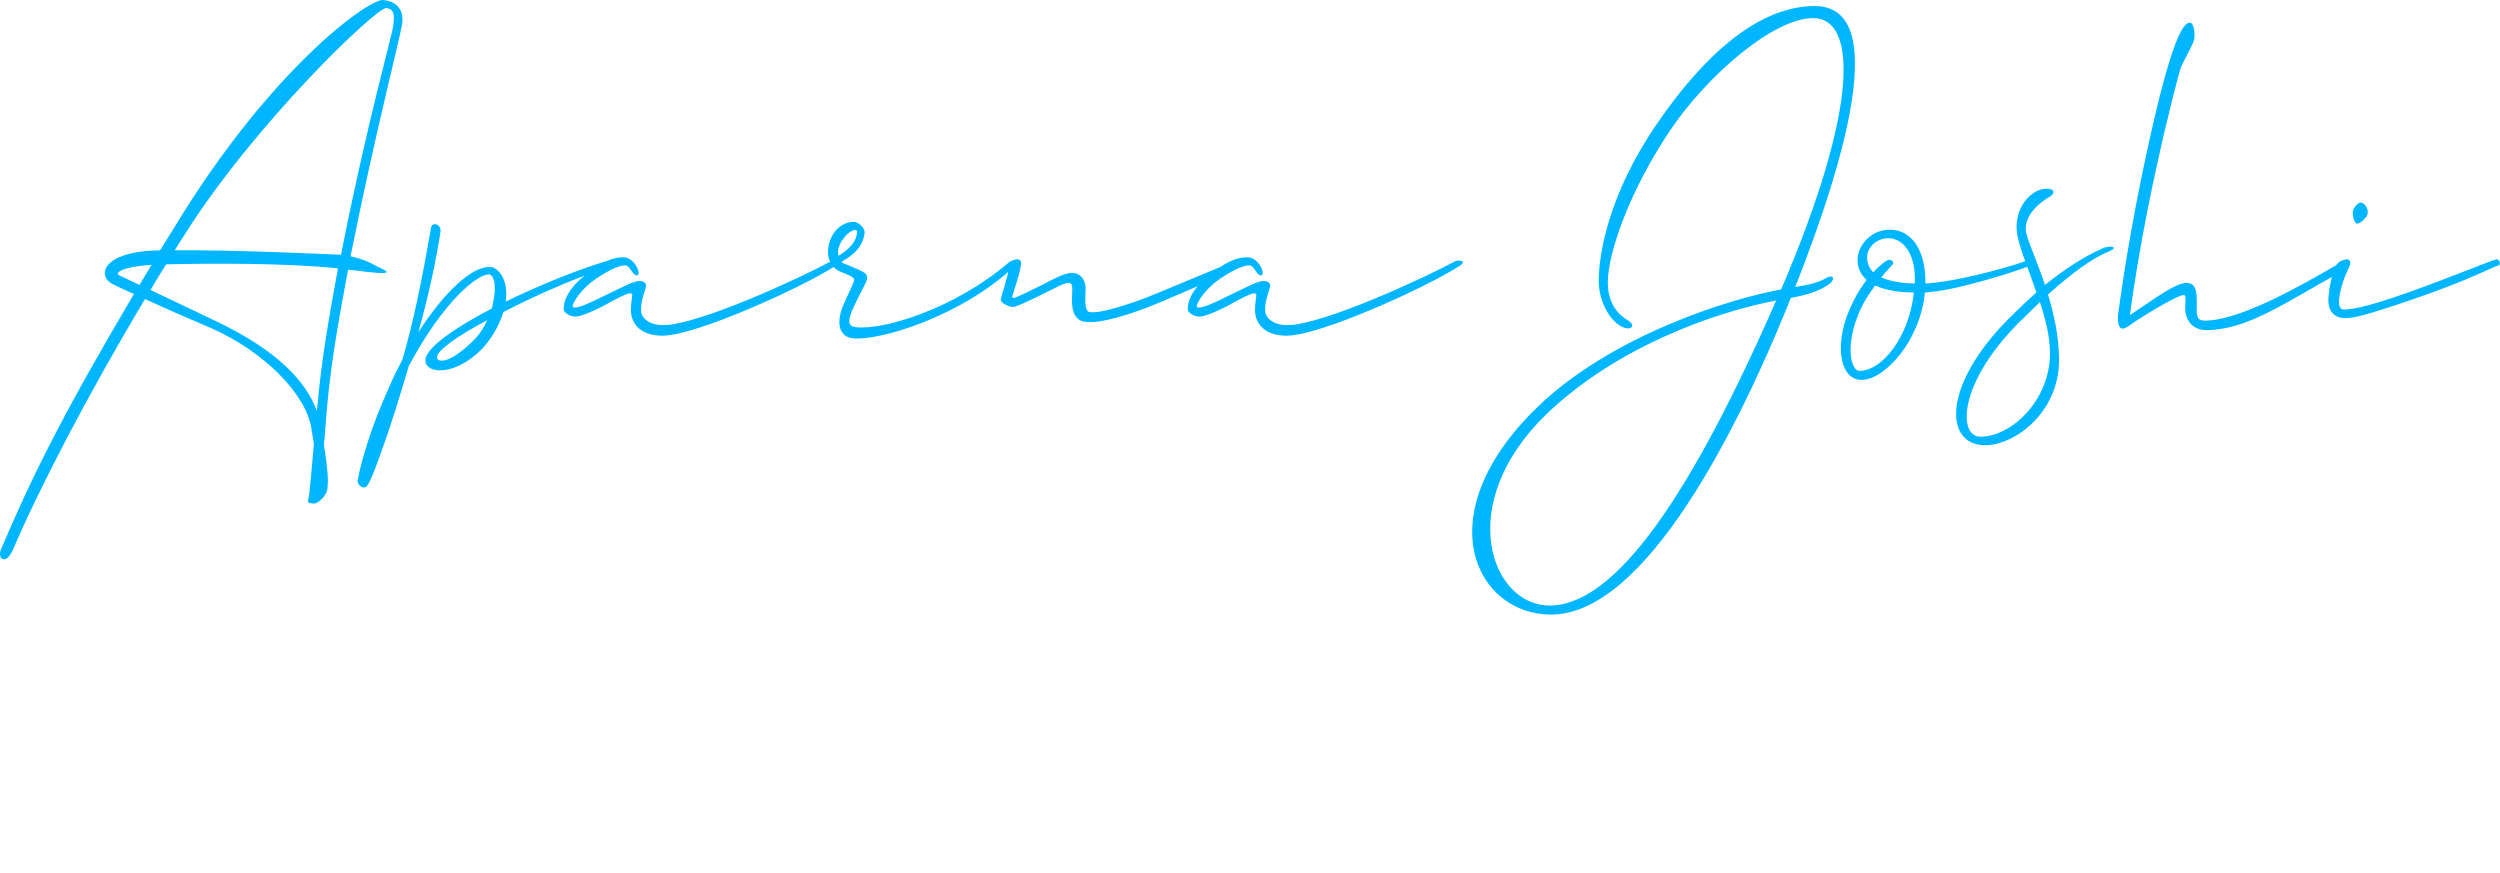 <?xml version="1.0" standalone="no"?>
<!DOCTYPE svg PUBLIC "-//W3C//DTD SVG 20010904//EN"
 "http://www.w3.org/TR/2001/REC-SVG-20010904/DTD/svg10.dtd">
<svg version="1.0" xmlns="http://www.w3.org/2000/svg" width="320" height="111.717" viewBox="0 0 320 111.717">
<g transform="matrix(1.608,0,0,1.608,1.262,-23.024)" fill="#00b6fe">
<path d="M23.76 54.04 c0.12 -0.44 0.28 -2.68 0.44 -4.36 l-0.2 -1.28 c-0.44 -2.76 -3.84 -6.12 -7.88 -7.92 c-1.32 -0.56 -3.56 -1.52 -5.36 -2.36 c-4.6 7.68 -8.44 15.12 -10.48 19.88 c-0.6 1.4 -1.28 0.8 -1 0.08 c2.48 -5.84 4.92 -10.76 10.6 -20.36 c-0.76 -0.32 -1.4 -0.64 -1.72 -0.8 c-1.2 -0.6 -0.92 -2.6 3.8 -2.68 l1.12 -1.8 c7.68 -12.68 15.52 -18.24 16.64 -18.12 s1.72 0.84 1.48 2.04 c-0.2 1.2 -2.16 8.76 -4.08 18.36 c0.52 0.12 1.12 0.28 1.72 0.6 c0.84 0.48 2.8 1.08 -1.72 0.48 l-0.2 0 c-1.36 7.2 -1.56 9.28 -1.88 13.56 c-0.04 0.12 0 0.24 -0.04 0.36 c0.4 2.6 0.32 2.96 0.28 3.48 c-0.04 0.6 -0.8 1.24 -1.08 1.2 s-0.56 0.04 -0.44 -0.36 z M13.12 34.24 c4.8 -0.04 12.4 0.32 13.24 0.36 c2 -10.2 4.08 -17.52 4.16 -18.24 c0.08 -0.68 0.16 -1.32 -0.56 -1.4 c-0.76 -0.08 -10.44 9.16 -16 17.96 z M16.4 39.88 c4.96 2.36 7.2 4.84 8.04 7.16 c0.24 -2.56 0.48 -4.92 1.68 -11.36 c-4.32 -0.44 -10.16 -0.4 -13.68 -0.32 c-0.44 0.68 -0.84 1.36 -1.24 2.04 z M8.72 36.24 l1.6 0.76 l0.96 -1.6 c-2.8 0.2 -2.88 0.76 -2.56 0.84 z M38.12 36.16 c-0.88 0 -3.52 2 -6.36 7.28 c-0.72 2.44 -1.4 4.6 -1.84 5.84 c-1 2.88 -1.4 3.84 -1.68 3.84 c-0.24 0.04 -0.52 -0.2 -0.56 -0.48 c0 -0.2 0.6 -3.32 2.52 -7.52 c0.32 -0.76 0.68 -1.48 1.04 -2.16 c0.88 -2.96 1.56 -6.32 2.28 -10.48 c0.08 -0.56 0.84 -0.32 0.76 0.28 c-0.36 2.4 -1 5.28 -1.76 8 c2.12 -3.28 4.24 -5.2 5.68 -5.2 c0.52 0 1.32 0.72 1.32 2.16 c0 0.2 -0.04 0.4 -0.04 0.6 c2.88 -1.4 6.16 -2.72 8.64 -3.4 c0.48 -0.12 0.96 0.28 0.44 0.4 c-2.48 0.68 -6.2 2.24 -9.28 3.84 c-0.32 1.08 -0.96 2.16 -1.72 2.96 c-2.2 2.2 -4.48 1.96 -4.48 0.88 c0 -0.96 2.28 -2.56 5.28 -4.12 c0.12 -0.48 0.2 -0.92 0.24 -1.36 c0.04 -0.84 -0.16 -1.36 -0.48 -1.36 z M36.8 41.52 c0.52 -0.48 0.92 -1.08 1.2 -1.72 c-2.32 1.24 -4 2.4 -4 2.96 c0 0.4 0.92 0.6 2.8 -1.24 z M52 40.2 c2.8 0 10.92 -3.76 13.36 -5.08 c0.2 -0.12 1.04 -0.08 0.36 0.36 c-2.64 1.72 -11.12 5.56 -13.76 5.56 c-1.96 0 -2.52 -1.16 -2.52 -2 s0.16 -1.24 0.08 -1.32 c-0.12 -0.12 -0.36 -0.08 -1.64 0.6 c-1.16 0.68 -2.44 1.2 -2.84 1.2 c-0.56 0 -0.96 -0.36 -0.96 -0.6 c0 -0.76 0.48 -1.8 2 -2.92 c1.28 -1 2.08 -1.2 2.76 -1.2 c0.92 0 1.48 1.44 1.08 1.44 s-0.52 -0.8 -0.96 -0.8 c-0.4 0 -1.2 0.32 -2.32 1.08 c-1.04 0.68 -1.84 1.84 -1.84 2.16 c0 0.08 0.04 0.12 0.16 0.12 c0.36 0 1.04 -0.28 2.16 -0.84 c1.52 -0.72 2.52 -1.28 3 -1.28 c0.16 0 0.52 0.08 0.52 0.36 c0 0.32 -0.4 1.04 -0.4 1.96 c0 0.68 0.72 1.2 1.76 1.2 z M67.04 41.24 c-0.88 -0.12 -1.48 -1.04 -0.52 -3.04 c0.4 -0.88 0.68 -1.4 0.68 -1.6 c0 -0.16 -0.12 -0.28 -0.96 -0.6 c-1.08 -0.4 -1.24 -1.44 -1.04 -2.24 c0.36 -1.44 1.52 -1.88 2.12 -1.76 c0.32 0.08 0.76 0.52 0.72 0.84 c-0.12 1.04 -0.76 1.72 -1.84 2.32 c0.08 0.08 0.2 0.16 0.36 0.2 c1.48 0.6 1.68 0.72 1.68 1.08 c0 0.32 -0.44 0.96 -0.96 2.08 c-0.6 1.24 -0.64 1.76 0.04 1.84 c2.24 0.28 7.96 -1.52 12.16 -5.12 c0.4 -0.36 0.88 -0.08 0.52 0.24 c-4.24 4.04 -10.92 6.04 -12.96 5.76 z M66 33.96 c-0.08 0.24 -0.12 0.48 -0.04 0.72 c1.16 -0.72 1.44 -1.32 1.48 -1.88 c0 -0.08 0 -0.12 -0.08 -0.16 c-0.4 -0.12 -1.16 0.68 -1.36 1.32 z M79.6 35.32 c0.08 -0.32 0.36 -0.32 0.56 -0.36 c0.24 0 0.36 0.08 0.32 0.44 c-0.08 0.76 -0.6 2.16 -0.68 2.48 c-0.04 0.08 0 0.16 0.12 0.16 s1.28 -0.56 2.08 -0.96 c1.16 -0.6 1.96 -1.04 2.56 -1.04 s1.08 0.48 1.08 1.28 c-0.08 1.12 -0.04 1.8 0.32 1.84 c0.72 0.16 3.32 -0.64 5.32 -1.48 l6.16 -2.56 c0.36 -0.16 0.56 0.4 0.12 0.6 c-1.64 0.84 -3.92 1.76 -6.04 2.68 c-2.08 0.88 -4.8 1.76 -6 1.52 c-0.84 -0.16 -1.04 -1 -0.96 -2.12 c0.04 -0.6 0 -0.84 -0.12 -0.92 c-0.2 -0.12 -0.64 0.04 -1.4 0.44 c-0.64 0.32 -2.84 1.44 -3.2 1.44 c-0.24 0 -0.96 -0.28 -0.96 -0.6 c0 -0.2 0.52 -1.56 0.72 -2.84 z M101.68 40.2 c2.8 0 10.92 -3.76 13.36 -5.08 c0.2 -0.12 1.04 -0.08 0.36 0.36 c-2.64 1.72 -11.12 5.56 -13.76 5.56 c-1.96 0 -2.52 -1.16 -2.52 -2 s0.16 -1.24 0.08 -1.32 c-0.12 -0.12 -0.36 -0.08 -1.64 0.6 c-1.16 0.68 -2.44 1.2 -2.84 1.2 c-0.56 0 -0.96 -0.36 -0.96 -0.6 c0 -0.76 0.48 -1.8 2 -2.92 c1.28 -1 2.08 -1.2 2.76 -1.2 c0.92 0 1.48 1.44 1.08 1.44 s-0.52 -0.8 -0.96 -0.8 c-0.4 0 -1.2 0.32 -2.32 1.08 c-1.04 0.68 -1.84 1.84 -1.84 2.16 c0 0.08 0.04 0.12 0.16 0.12 c0.36 0 1.04 -0.28 2.16 -0.84 c1.52 -0.72 2.52 -1.28 3 -1.28 c0.16 0 0.52 0.08 0.52 0.36 c0 0.32 -0.4 1.04 -0.4 1.96 c0 0.68 0.72 1.2 1.76 1.2 z M128.4 40.36 c-0.96 -0.4 -1.92 -1.96 -1.92 -3.68 c0 -2.12 0.76 -6.88 4.64 -12.52 c3.64 -5.32 8 -9.36 12.56 -9.36 c6.04 0 2.36 12.44 -1.56 22.36 c1.08 -0.16 1.88 -0.36 2.4 -0.68 c0.68 -0.4 0.8 0.08 0.32 0.44 c-0.64 0.48 -1.6 0.84 -3.08 1.12 l-0.28 0.72 c-3.88 9.52 -11.24 24.48 -18.8 24.48 c-6 0 -9.96 -7.92 -1.08 -16.52 c5.92 -5.72 15.36 -8.64 19.4 -9.36 c6.36 -14.88 5.92 -21.6 2.56 -21.6 c-3.24 0 -8.52 4.68 -11.36 8.88 c-3.24 4.8 -5 9.8 -5 12.16 c0 1.84 1 2.68 1.64 3.04 c0.64 0.44 0.16 0.8 -0.44 0.52 z M122.56 62.52 c5.28 0 11.28 -8.84 18.04 -24.28 c-5.04 0.96 -12.8 3.76 -18.32 9.08 c-7.36 7.16 -4.36 15.2 0.28 15.2 z M146.72 38.36 c0.32 -0.68 0.72 -1.28 1.08 -1.76 c-0.2 -0.2 -0.4 -0.4 -0.52 -0.68 c-0.72 -1.52 0.6 -3.32 2.36 -3.32 s2.84 1.64 2.84 4.16 l0 0.12 c0.16 0 0.32 0 0.52 -0.04 c2 -0.16 5.72 -1.12 7.4 -1.72 c0.28 -0.12 0.48 0.32 0.28 0.4 c-0.88 0.36 -5.44 1.84 -7.8 2.04 c-0.16 0.04 -0.32 0.04 -0.44 0.04 c-0.36 3.84 -3.2 6.96 -5.04 6.96 c-1.8 0 -2.28 -3.08 -0.68 -6.2 z M147.24 43.84 c1.8 0 3.96 -2.72 4.32 -6.24 c-1.08 0 -2.24 -0.16 -3.08 -0.56 c-0.32 0.44 -0.68 0.96 -0.96 1.48 c-1.52 2.96 -1.04 5.32 -0.28 5.32 z M149.92 35.28 c0 0.08 -0.44 0.48 -0.96 1.12 c0.72 0.32 1.68 0.48 2.68 0.48 l0 -0.4 c0 -2.08 -1 -3.2 -2.12 -3.2 c-1.08 0 -2.08 1.04 -1.52 2.24 c0.08 0.2 0.2 0.32 0.32 0.48 c0.6 -0.64 1.12 -1 1.24 -1 c0.24 0 0.36 0.12 0.36 0.28 z M162.4 29.96 c-1.48 0.88 -2.12 1.96 -1.88 2.96 c0.2 0.8 0.88 2.28 1.48 4.08 c1.6 -1.28 3.08 -2.24 4.6 -2.92 c0.12 -0.08 0.6 -0.16 0.76 -0.12 c0.32 0.12 -0.08 0.28 -0.32 0.4 c-1.32 0.52 -3 1.8 -4.8 3.4 c0.48 1.6 0.88 3.36 0.88 5.2 c0 4.24 -3.56 6.8 -5.88 6.8 c-3.28 0 -3.44 -4.76 1.92 -10.12 c0.76 -0.76 1.48 -1.44 2.16 -2.04 c-0.52 -1.56 -1.16 -3.04 -1.44 -4.2 c-0.6 -2.2 0.84 -3.92 2.04 -4.04 c0.92 -0.12 0.88 0.4 0.48 0.6 z M162.4 42.44 c0 -1.32 -0.36 -2.72 -0.8 -4.08 l-1.72 1.68 c-4.84 4.88 -4.76 9.04 -3.04 9.04 c2.56 0 5.56 -2.96 5.56 -6.64 z M170 26.92 c1.84 -8.64 2.88 -10.8 3.52 -10.8 c0.36 0 0.44 0.96 0.36 1.32 c-0.12 0.48 -0.64 1.32 -1.08 2.28 c-0.08 0.2 -1.12 4.16 -1.88 7.72 c-1.12 5 -1.88 9.8 -2.16 11.96 c2.28 -1.52 3.6 -2.52 4.48 -2.56 c0.76 0 0.84 0.64 0.84 1.48 c0 1.04 -0.08 1.52 0.64 1.52 c2.72 0 7.36 -2.6 10.72 -4.56 c0.48 -0.24 0.92 0.28 0.2 0.64 c-4.4 2.4 -7.44 4.64 -10.76 4.68 c-1.16 0 -1.72 -0.8 -1.72 -1.8 c0 -0.56 0.12 -1 -0.12 -1 c-0.4 0 -2.48 1.2 -4 2.2 c-0.32 0.24 -0.64 0.48 -0.88 0.48 s-0.44 -0.44 -0.32 -1.28 c0.32 -2.4 1.04 -7.08 2.16 -12.28 z M197.96 34.96 c0.2 0 0.36 0.4 0.16 0.48 c-0.48 0.12 -2.4 1.2 -7 2.76 c-3.64 1.24 -4.56 1.44 -5.2 1.44 c-1.04 0 -1.36 -0.72 -1.36 -1.36 c0 -0.6 0.16 -1.64 0.4 -2.32 c0.16 -0.56 0.36 -0.88 1.04 -1 c0.2 -0.04 0.44 0.2 0.2 0.64 c-0.6 1.24 -0.72 2 -0.8 2.64 c-0.04 0.48 0.16 0.72 0.36 0.72 c0.52 0 1.64 -0.12 5.04 -1.32 c3.92 -1.4 6.92 -2.68 7.16 -2.68 z M186.8 32.12 c-0.2 -0.08 -0.36 -0.76 -0.28 -1.04 c0.08 -0.24 0.4 -0.68 0.64 -0.64 c0.36 0.08 0.6 0.56 0.52 0.92 c-0.12 0.36 -0.64 0.8 -0.88 0.76 z"></path></g></svg>